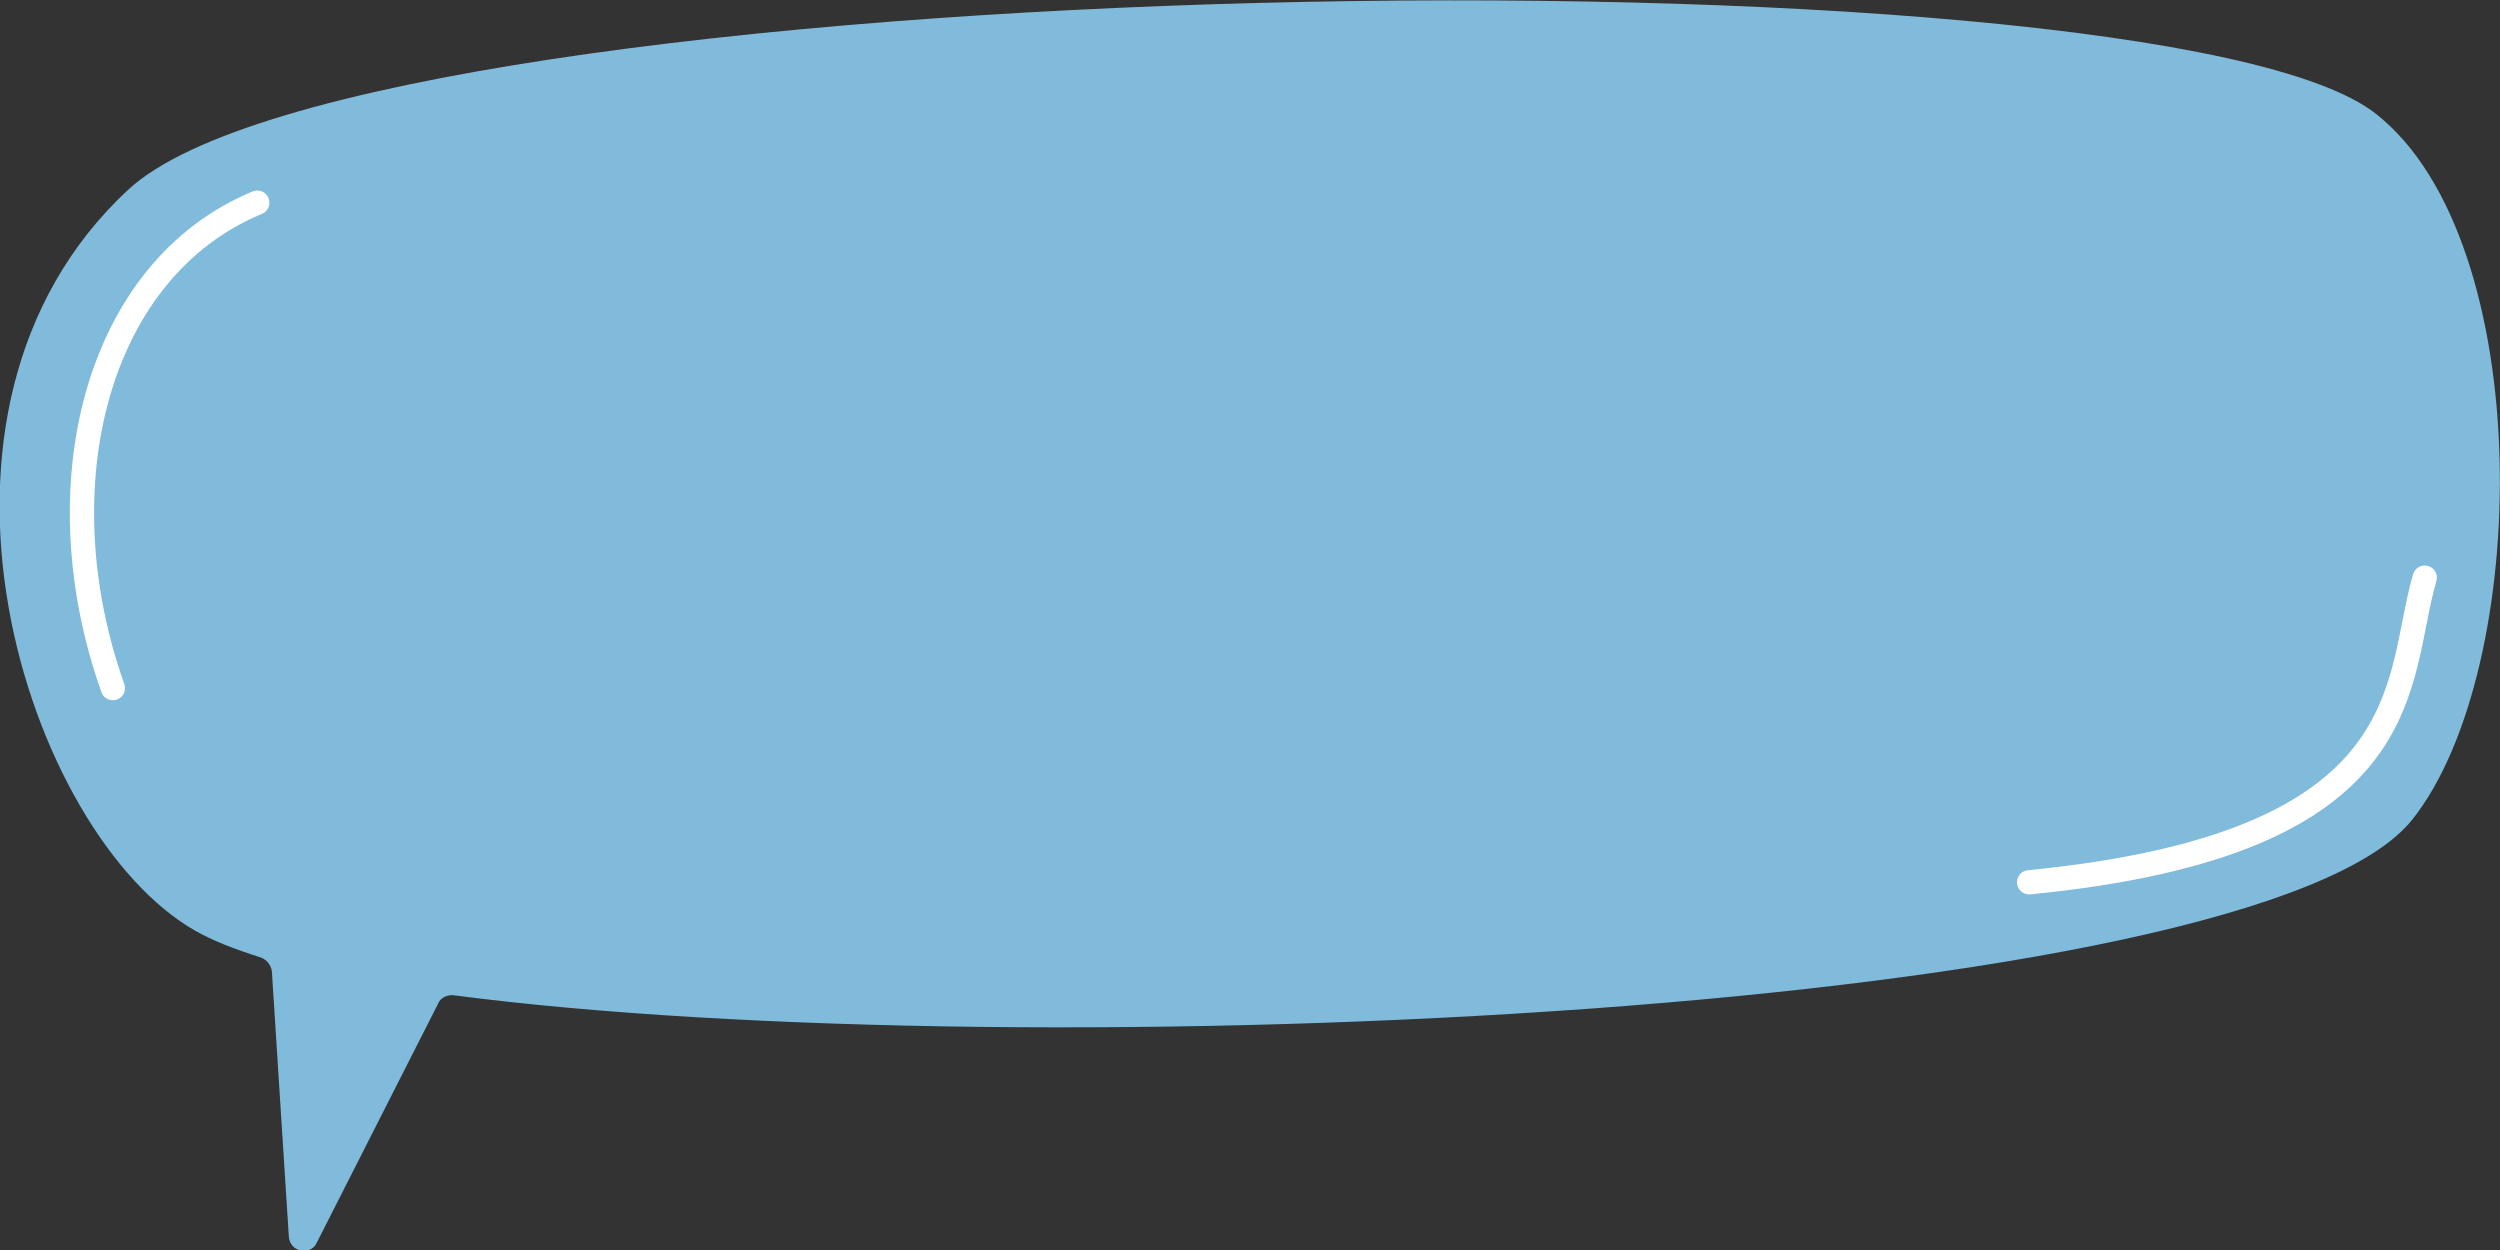 <?xml version="1.0" encoding="utf-8"?>
<!-- Generator: Adobe Illustrator 26.2.1, SVG Export Plug-In . SVG Version: 6.00 Build 0)  -->
<svg version="1.1" id="Layer_1" xmlns="http://www.w3.org/2000/svg" xmlns:xlink="http://www.w3.org/1999/xlink" x="0px" y="0px"
	 viewBox="0 0 206 103" style="enable-background:new 0 0 206 103;" xml:space="preserve">
<rect x="0" y="0" width="206" height="103" fill="#333333" stroke="none"/>
<style type="text/css">
	.st0{clip-path:url(#SVGID_00000072974454041881260420000014706300408490174594_);}
	.st1{fill:#81BBDB;}
	.st2{fill:none;stroke:#FFFFFF;stroke-width:2;stroke-linecap:round;stroke-linejoin:round;}
</style>
<g>
	<defs>
		<rect id="SVGID_1_" y="0" width="206" height="103"/>
	</defs>
	<clipPath id="SVGID_00000125599720605186691100000002044454101176046474_">
		<use xlink:href="#SVGID_1_"  style="overflow:visible;"/>
	</clipPath>
	<g style="clip-path:url(#SVGID_00000125599720605186691100000002044454101176046474_);">
		<path class="st1" d="M16.1,76.7c1.4,0.8,3.2,1.5,5.4,2.2c0.5,0.2,0.8,0.6,0.9,1.1l1.4,21.9c0.1,1.3,1.8,1.6,2.3,0.5l10-19.7
			c0.2-0.5,0.7-0.7,1.2-0.7c47.3,6.2,148.8,1.6,161.5-14.5c9.8-12.4,10.3-47.6-3-58.1C177.7-5,30.5-2.7,10.6,15.6
			C-9.2,33.9,2.2,68.8,16.1,76.7L16.1,76.7z"/>
		<path class="st2" d="M199.8,47.6c-2.5,8.5,0,21.9-32.6,25.1"/>
		<path class="st2" d="M9.3,56.7c-5.9-16.6-1.4-34.5,11.9-40"/>
	</g>
</g>
</svg>
